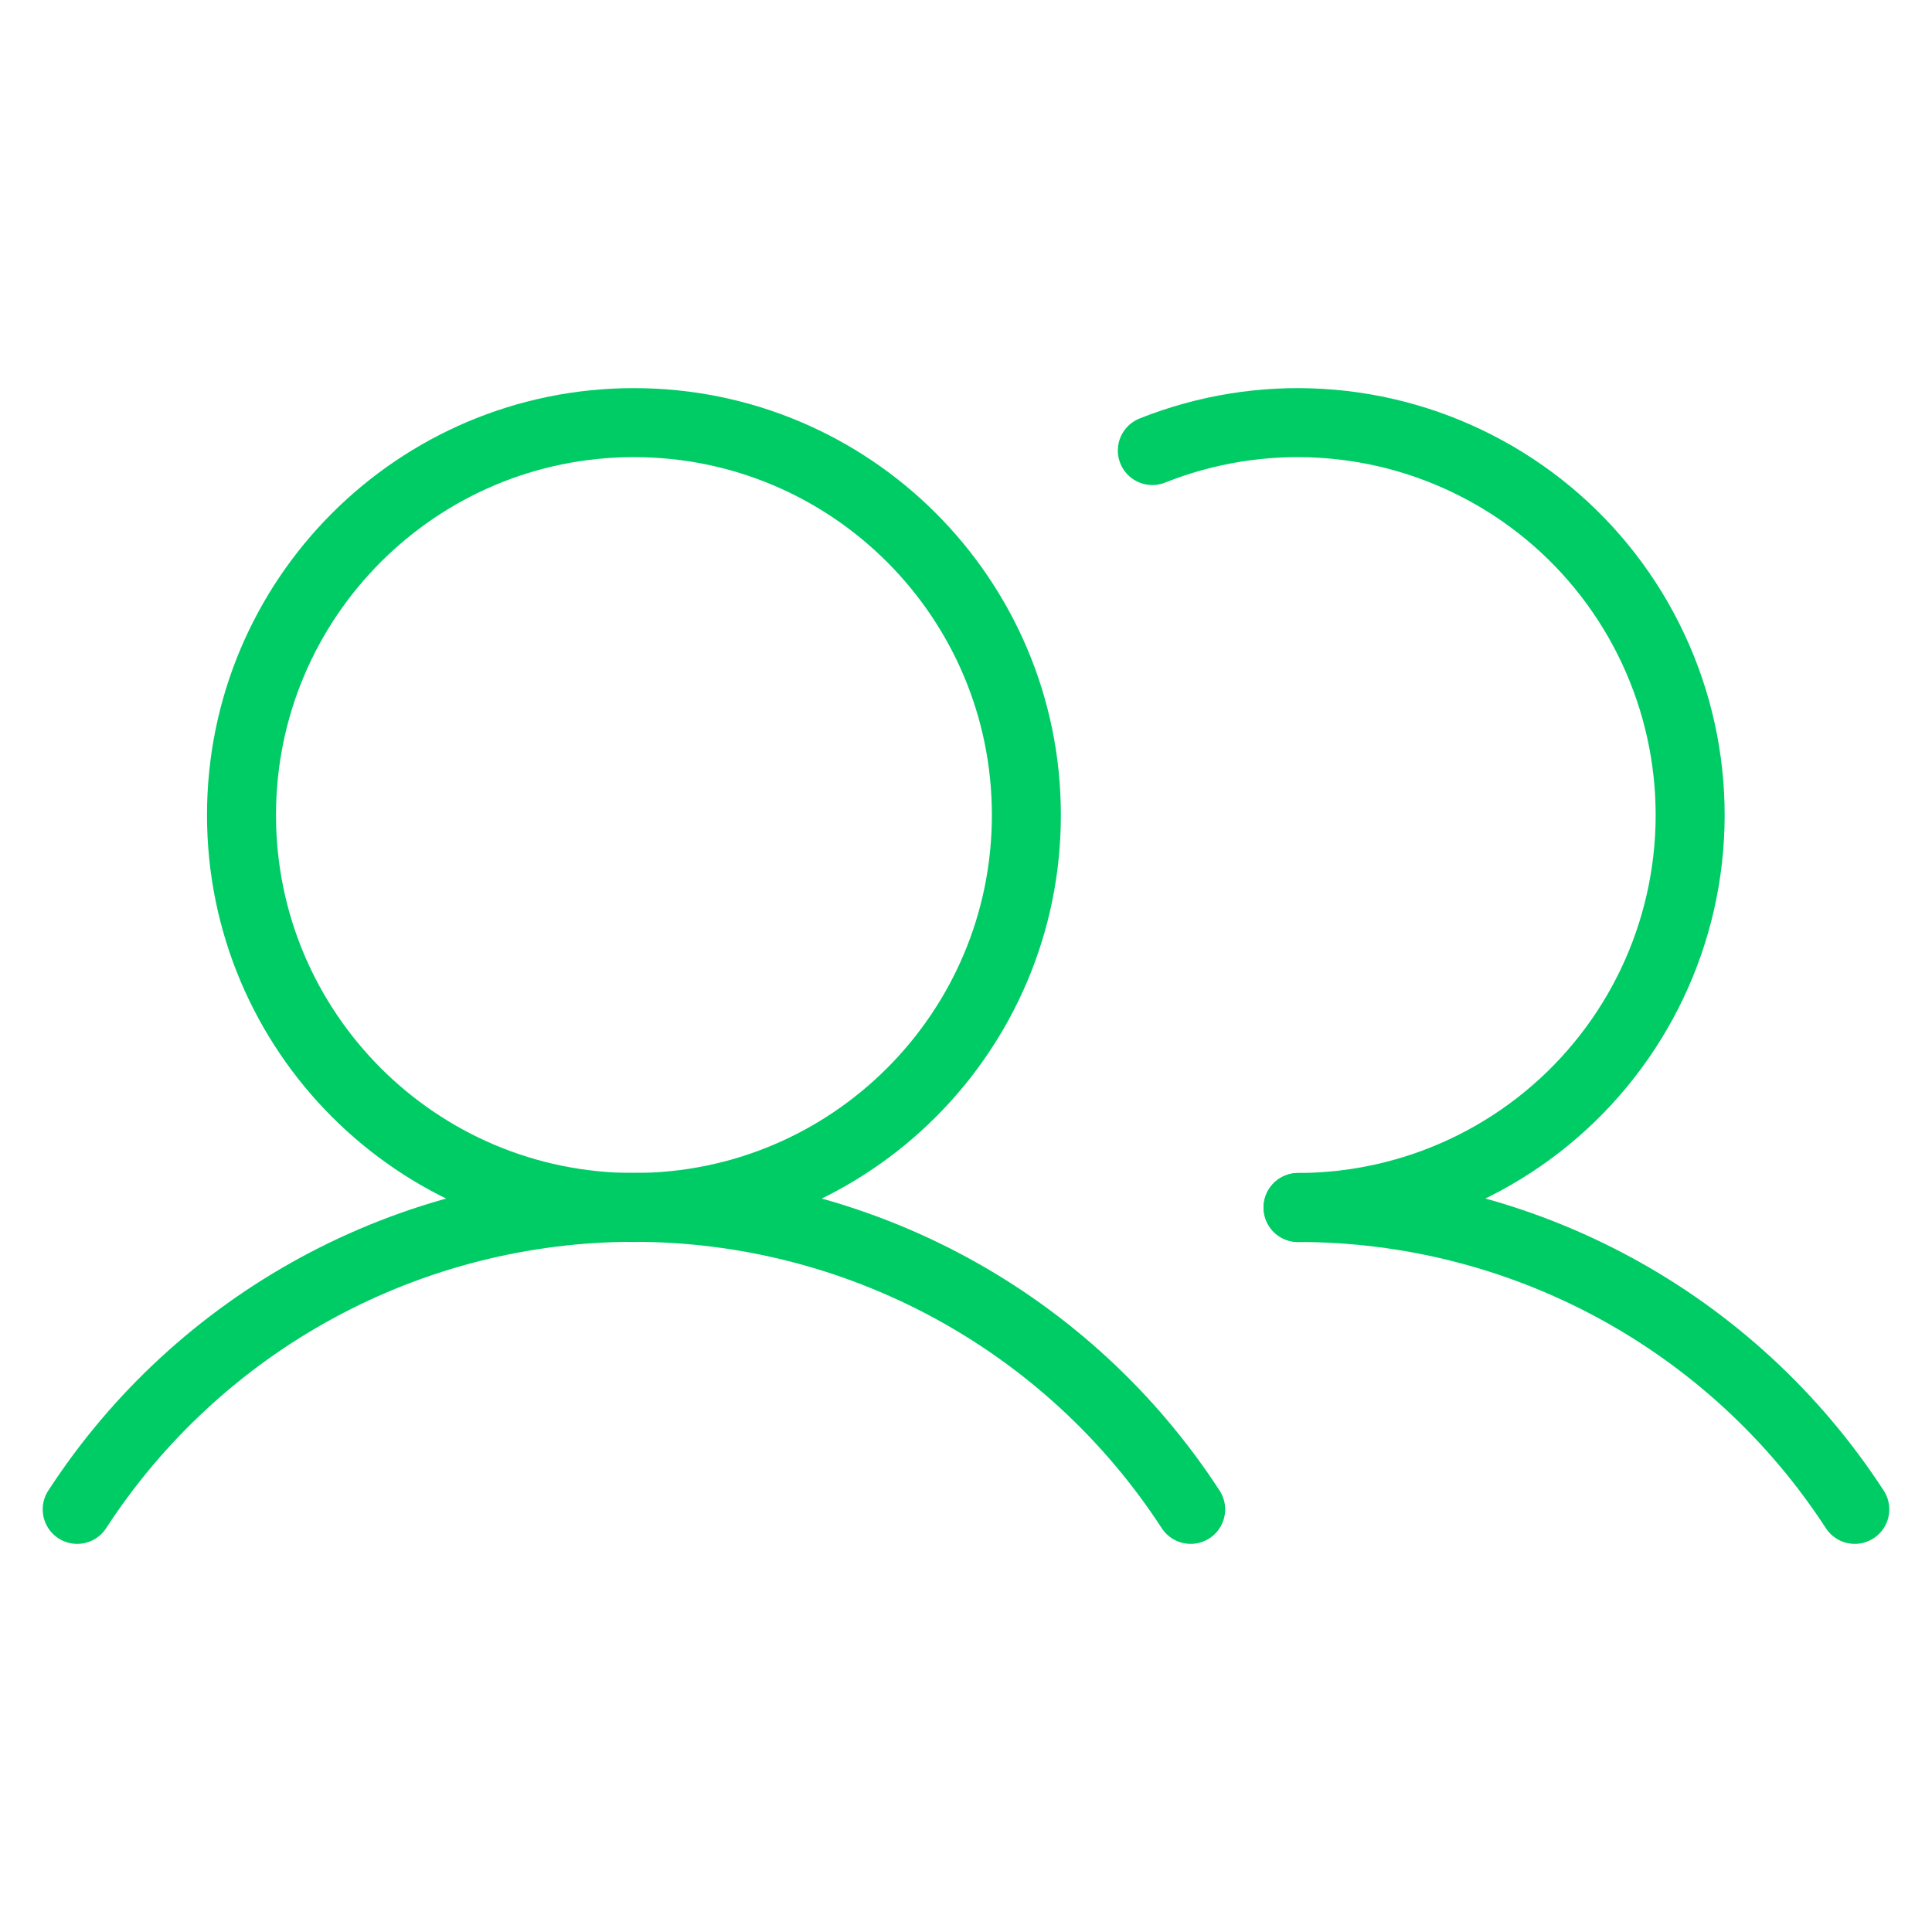 <svg width="56" height="56" viewBox="0 0 56 56" fill="none" xmlns="http://www.w3.org/2000/svg">
<g clip-path="url(#clip0_407_23327)">
<path d="M18.375 35C24.657 35 29.75 29.907 29.75 23.625C29.75 17.343 24.657 12.25 18.375 12.25C12.093 12.25 7 17.343 7 23.625C7 29.907 12.093 35 18.375 35Z" stroke="#00CC66" stroke-width="2" stroke-linecap="round" stroke-linejoin="round"/>
<path d="M2.238 43.75C3.986 41.062 6.377 38.854 9.195 37.325C12.014 35.796 15.169 34.995 18.375 34.995C21.581 34.995 24.736 35.796 27.555 37.325C30.373 38.854 32.764 41.062 34.512 43.75" stroke="#00CC66" stroke-width="2" stroke-linecap="round" stroke-linejoin="round"/>
<path d="M37.625 35C40.831 34.998 43.986 35.798 46.805 37.326C49.623 38.854 52.015 41.062 53.762 43.75" stroke="#00CC66" stroke-width="2" stroke-linecap="round" stroke-linejoin="round"/>
<path d="M33.401 13.059C34.957 12.439 36.631 12.169 38.303 12.271C39.975 12.372 41.604 12.841 43.074 13.646C44.544 14.449 45.818 15.568 46.805 16.921C47.792 18.275 48.468 19.83 48.785 21.474C49.102 23.119 49.051 24.814 48.637 26.437C48.223 28.061 47.455 29.572 46.389 30.864C45.323 32.157 43.984 33.197 42.469 33.912C40.954 34.627 39.3 34.998 37.625 35" stroke="#00CC66" stroke-width="2" stroke-linecap="round" stroke-linejoin="round"/>
</g>
<defs>
<clipPath id="clip0_407_23327">
<rect width="56" height="56" fill="white"/>
</clipPath>
</defs>
</svg>
